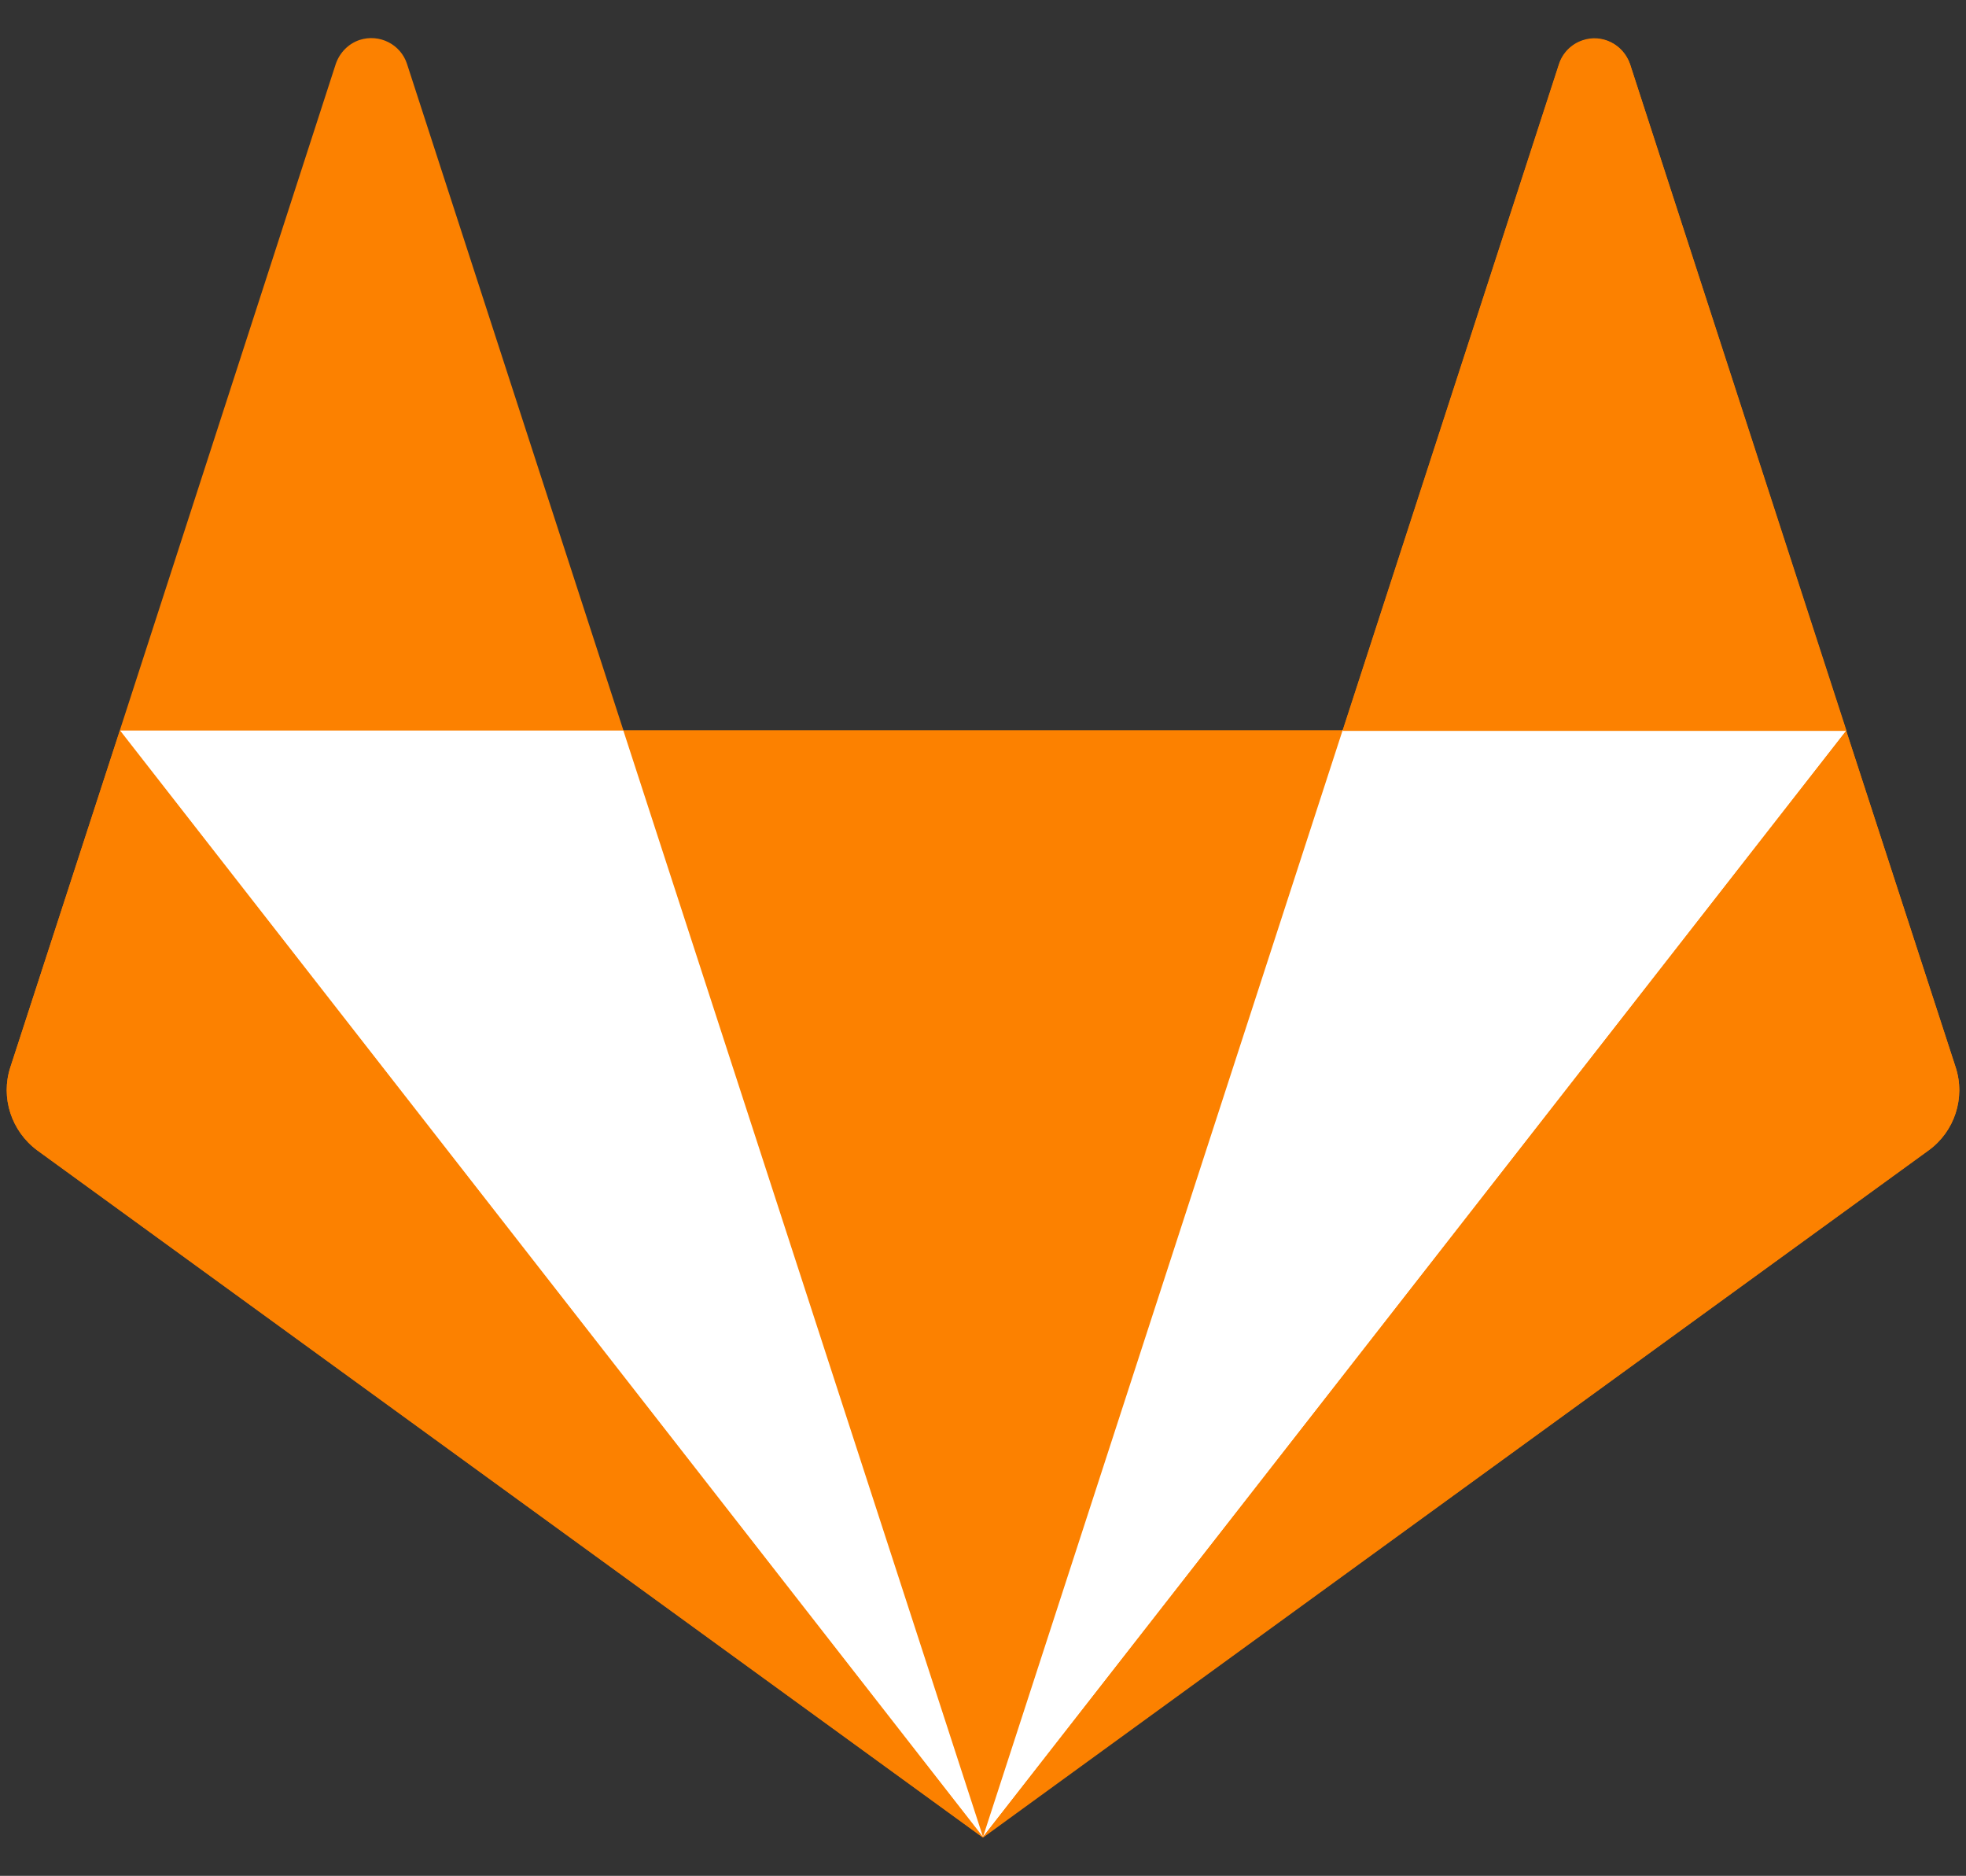 <?xml version="1.0" encoding="utf-8"?>
<!-- Generator: Adobe Illustrator 23.0.0, SVG Export Plug-In . SVG Version: 6.00 Build 0)  -->
<svg version="1.1" id="Слой_1" xmlns="http://www.w3.org/2000/svg" xmlns:xlink="http://www.w3.org/1999/xlink" x="0px" y="0px"
	 viewBox="0 0 586 559" style="enable-background:new 0 0 586 559;" xml:space="preserve">
<rect x="0" y="0" width="586" height="559" fill="#333333" stroke="none"/>
<style type="text/css">
	.st0{fill:#FC8100;}
	.st1{fill:#FFFFFF;}
</style>
<g id="g44">
	<path id="path46" class="st0" d="M582.9,318l-32.6-100.2L485.8,19c-2-5.8-8.3-9-14.1-7c-3.3,1.1-5.9,3.7-7,7l-64.5,198.6H185.8
		L121.3,19c-1.9-5.8-8.2-9-14.1-7.1c-3.3,1.1-5.9,3.7-7.1,7.1L35.7,217.7L3.1,318c-3,9.1,0.3,19.1,8,24.8L293,547.6l281.8-204.8
		C582.6,337.2,585.9,327.2,582.9,318"/>
</g>
<g id="g56">
	<path id="path58" class="st1" d="M293,547.4L185.8,217.7h-150L293,547.4z"/>
</g>
<g id="g64">
	<path id="path66" class="st0" d="M35.7,217.8L35.7,217.8L3.1,318c-3,9.1,0.3,19.1,8,24.8L293,547.6L35.7,217.8z"/>
</g>
<g id="g76">
	<path id="path78" class="st1" d="M293,547.4l107.2-329.8h150.2L293,547.4z"/>
</g>
<g id="g80">
	<path id="path82" class="st0" d="M550.3,217.8L550.3,217.8L582.9,318c3,9.1-0.3,19.2-8,24.8L293,547.4L550.3,217.8L550.3,217.8z"/>
</g>
<g id="g84">
	<path id="path86" class="st0" d="M550.4,217.8H400.2l64.5-198.6c1.9-5.8,8.2-9,14.1-7.1c3.3,1.1,5.9,3.7,7.1,7.1L550.4,217.8
		L550.4,217.8z"/>
</g>
</svg>
